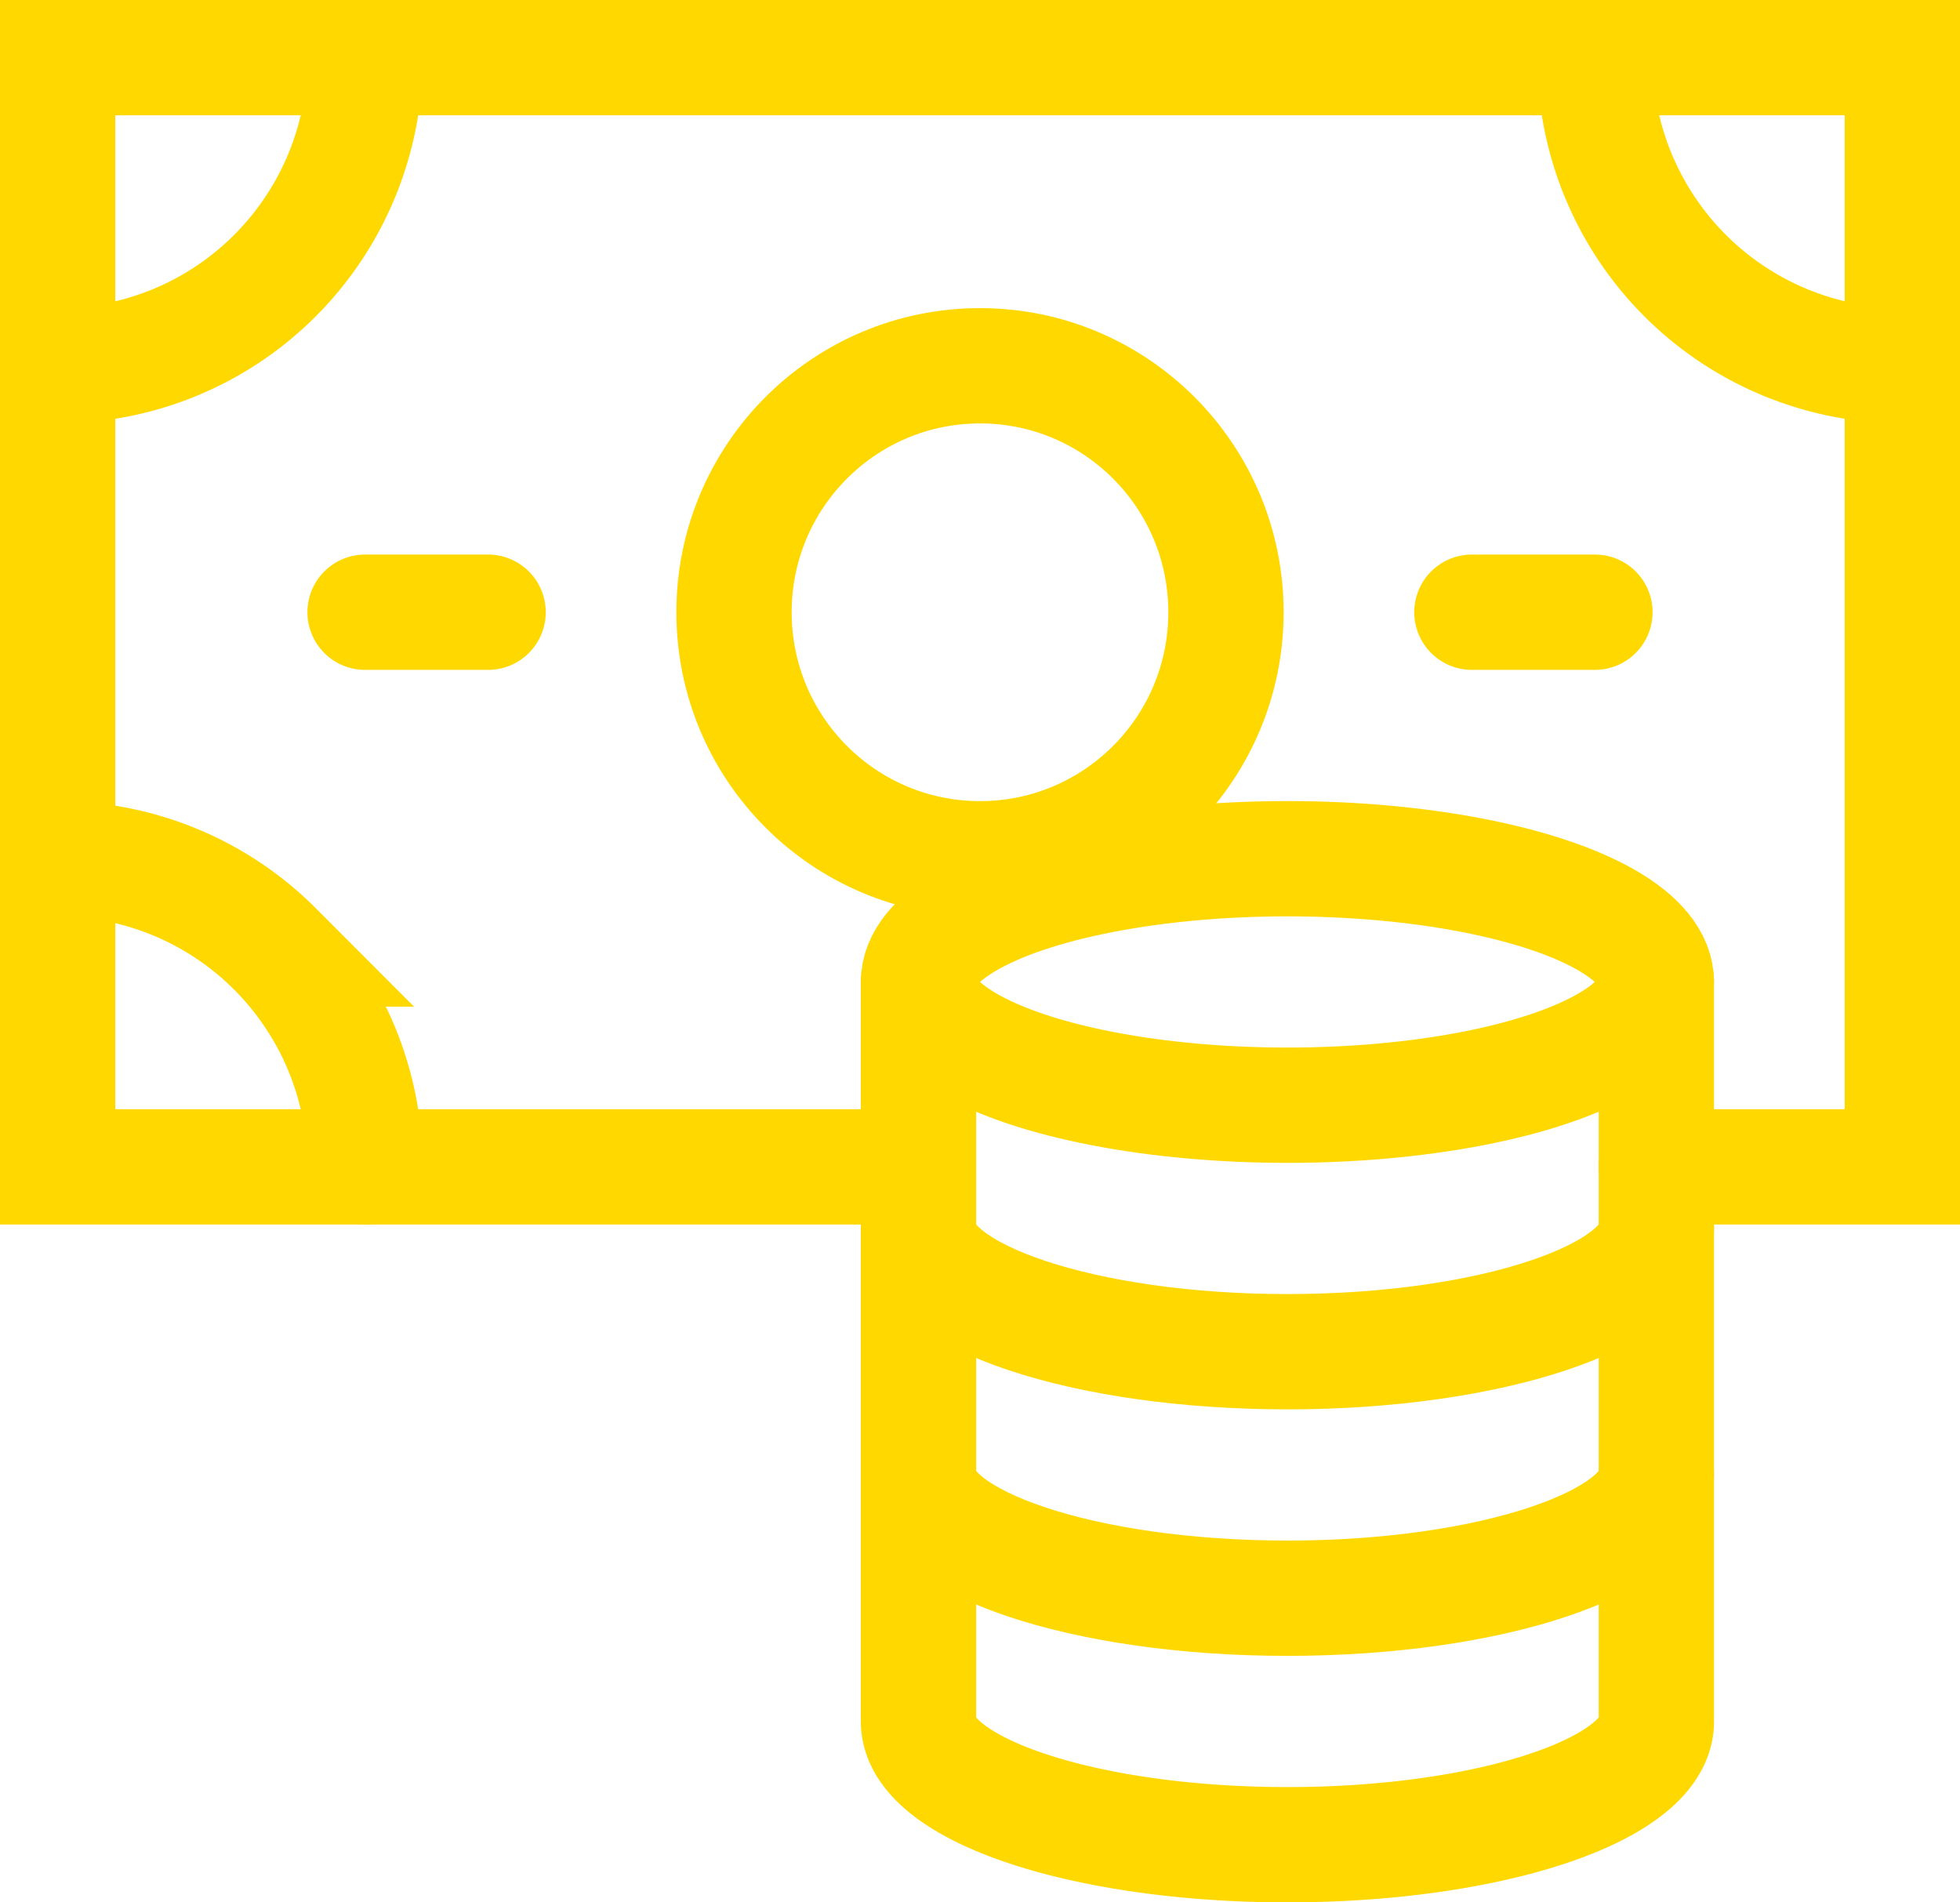 <svg width="34" height="33" viewBox="0 0 34 33" xmlns="http://www.w3.org/2000/svg"><title>money</title><g transform="translate(1 1)" stroke-width="2" stroke="#FFD800" fill="none" fill-rule="evenodd" stroke-linecap="round"><ellipse cx="21.333" cy="16.034" rx="6.4" ry="2.138"/><path d="M27.733 20.31c0 1.176-2.88 2.138-6.4 2.138-3.52 0-6.4-.962-6.4-2.138m12.8 4.276c0 1.176-2.88 2.138-6.4 2.138-3.52 0-6.4-.962-6.4-2.138m0-5.345H0V0h32v19.241h-4.267"/><ellipse cx="16" cy="9.621" rx="4.267" ry="4.276"/><path d="M5.333 9.62h2.134m17.066 0h2.134M5.333 0a5.35 5.35 0 0 1-1.562 3.78A5.328 5.328 0 0 1 0 5.344m32 0A5.34 5.34 0 0 1 26.667 0M0 13.897c1.414 0 2.771.563 3.771 1.565a5.35 5.35 0 0 1 1.562 3.78m9.6-3.208v12.828c0 1.176 2.88 2.138 6.4 2.138 3.52 0 6.4-.962 6.4-2.138V16.034"/></g></svg>